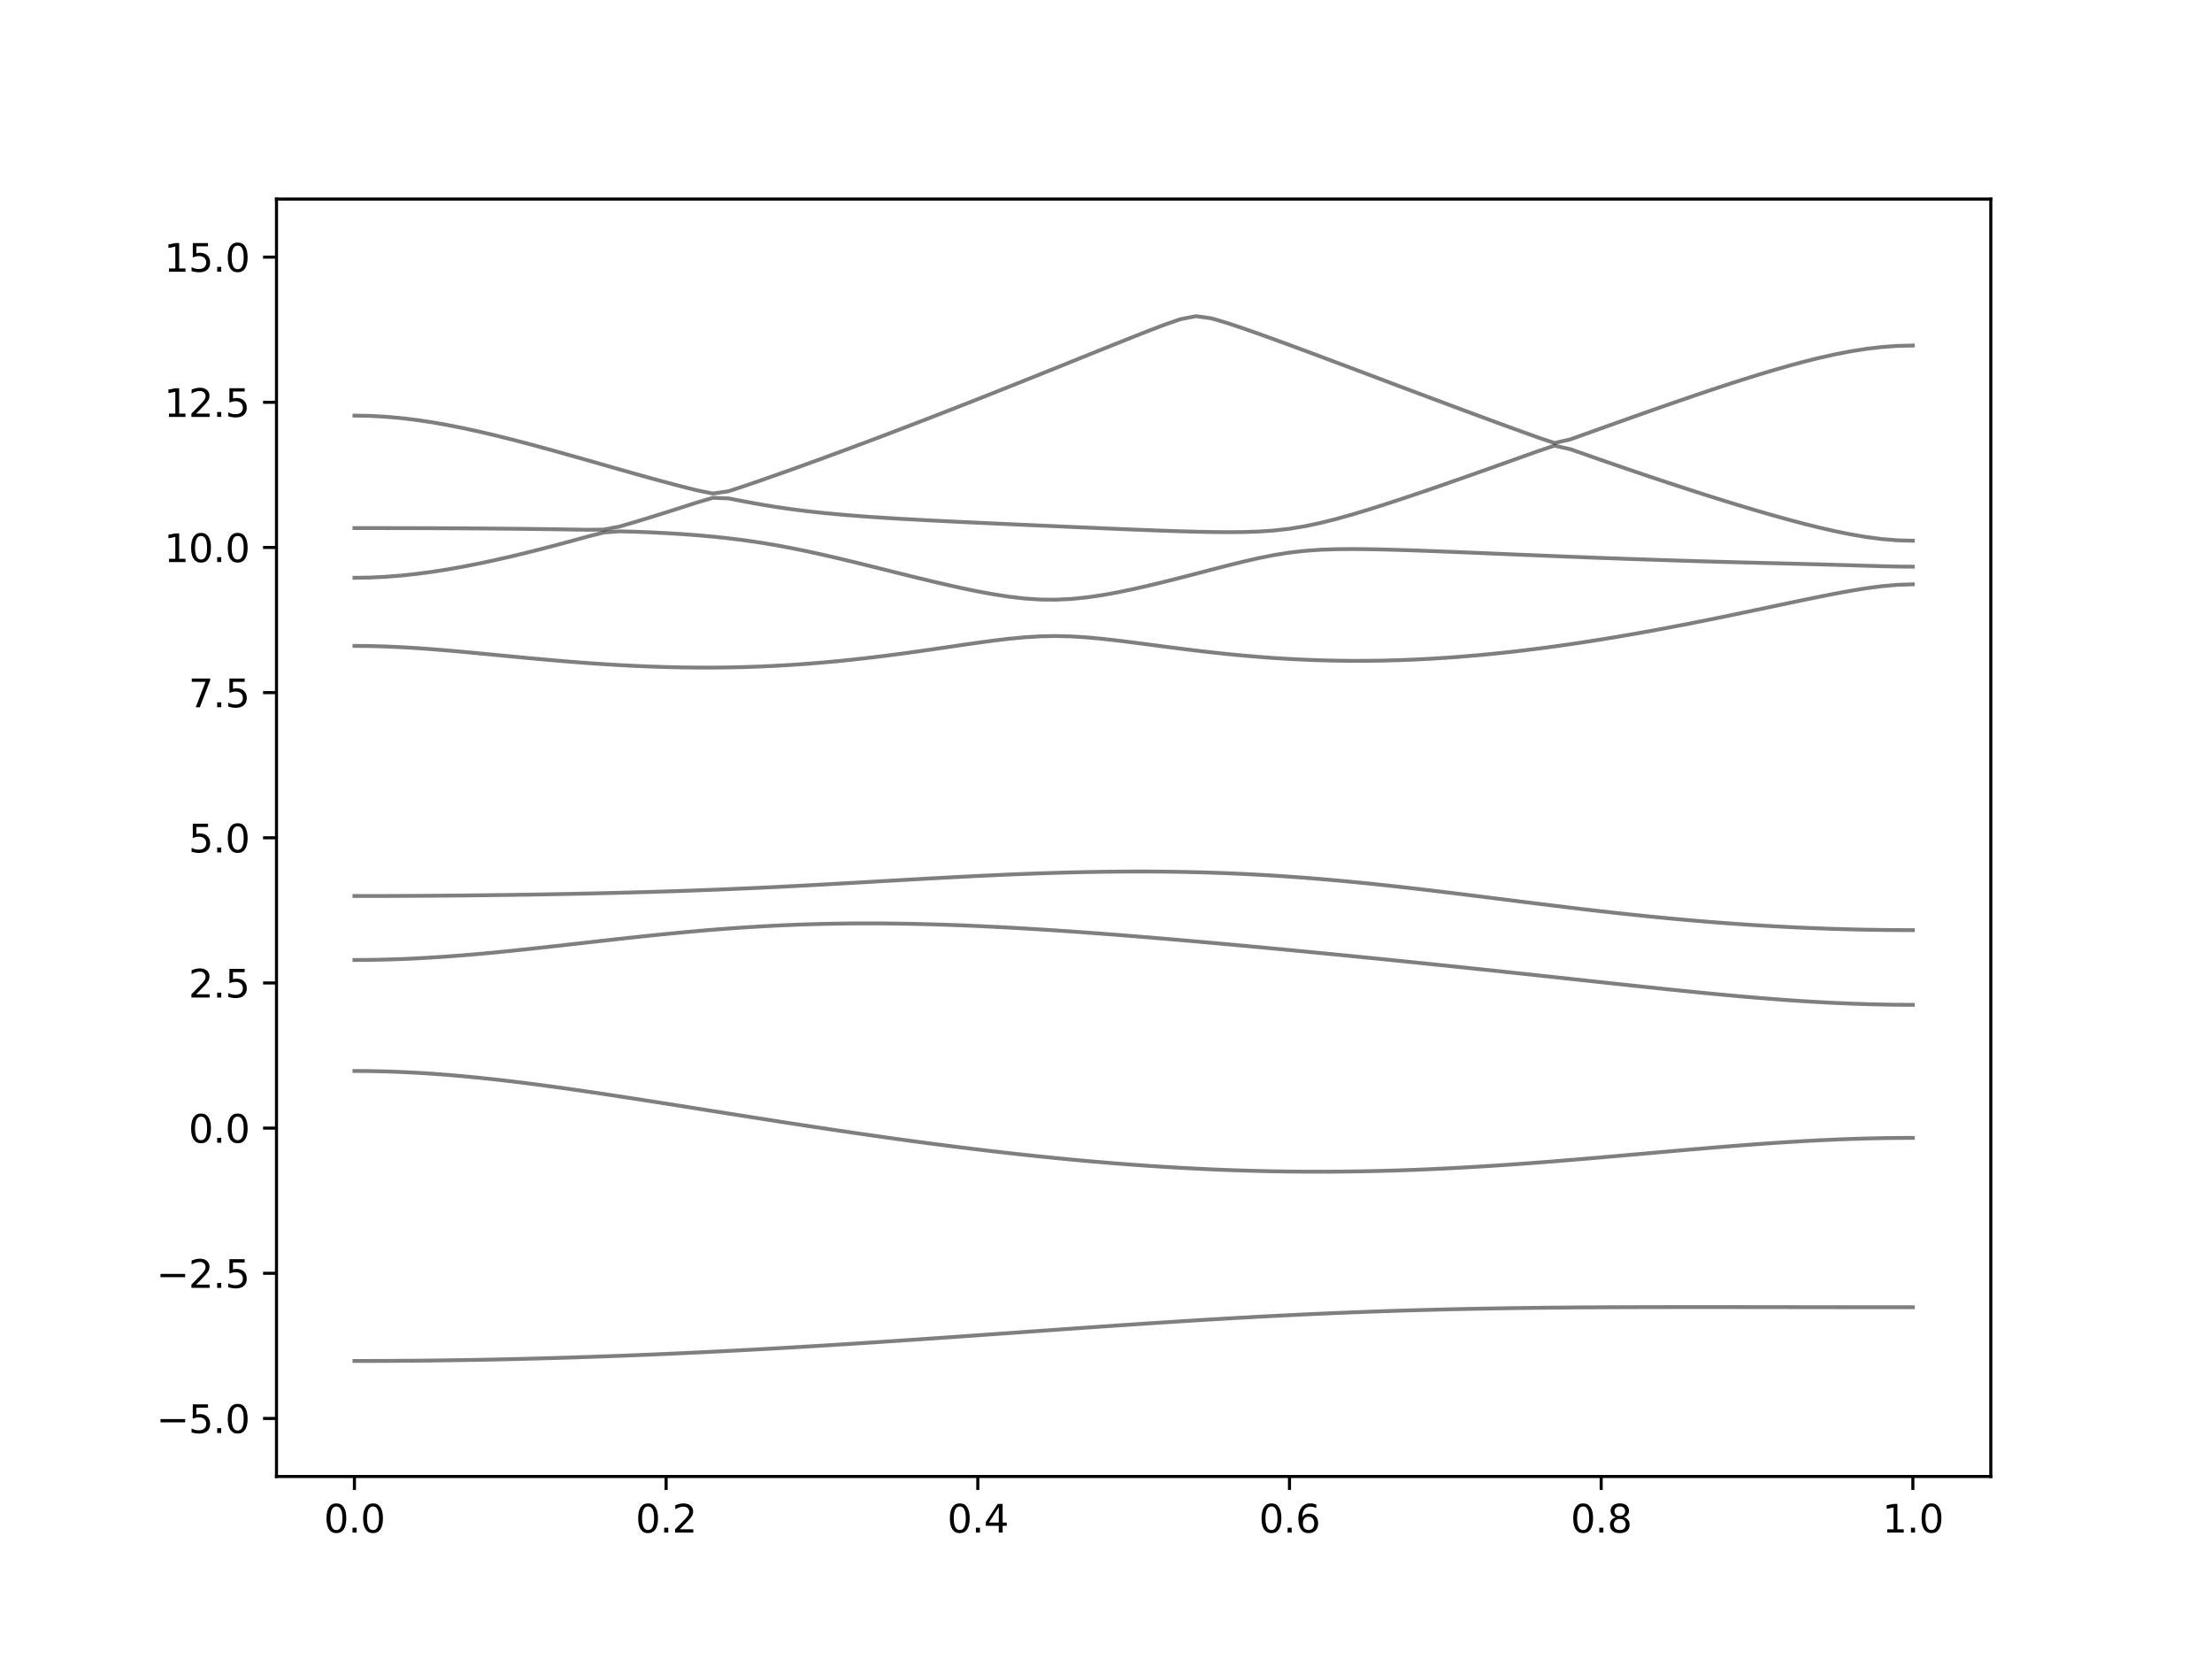 <?xml version="1.0" encoding="utf-8" standalone="no"?>
<!DOCTYPE svg PUBLIC "-//W3C//DTD SVG 1.1//EN"
  "http://www.w3.org/Graphics/SVG/1.1/DTD/svg11.dtd">
<svg xmlns:xlink="http://www.w3.org/1999/xlink" width="576pt" height="432pt" viewBox="0 0 576 432" xmlns="http://www.w3.org/2000/svg" version="1.1">
 <defs>
  <style type="text/css">*{stroke-linejoin: round; stroke-linecap: butt}</style>
 </defs>
 <g id="figure_1">
  <g id="patch_1">
   <path d="M 0 432 
L 576 432 
L 576 0 
L 0 0 
z
" style="fill: #ffffff"/>
  </g>
  <g id="axes_1">
   <g id="patch_2">
    <path d="M 72 384.48 
L 518.4 384.48 
L 518.4 51.84 
L 72 51.84 
z
" style="fill: #ffffff"/>
   </g>
   <g id="matplotlib.axis_1">
    <g id="xtick_1">
     <g id="line2d_1">
      <defs>
       <path id="me3a821c2d1" d="M 0 0 
L 0 3.5 
" style="stroke: #000000; stroke-width: 0.8"/>
      </defs>
      <g>
       <use xlink:href="#me3a821c2d1" x="92.291" y="384.48" style="stroke: #000000; stroke-width: 0.8"/>
      </g>
     </g>
     <g id="text_1">
      <!-- 0.0 -->
      <g transform="translate(84.339 399.078) scale(0.1 -0.1)">
       <defs>
        <path id="DejaVuSans-30" d="M 2034 4250 
Q 1547 4250 1301 3770 
Q 1056 3291 1056 2328 
Q 1056 1369 1301 889 
Q 1547 409 2034 409 
Q 2525 409 2770 889 
Q 3016 1369 3016 2328 
Q 3016 3291 2770 3770 
Q 2525 4250 2034 4250 
z
M 2034 4750 
Q 2819 4750 3233 4129 
Q 3647 3509 3647 2328 
Q 3647 1150 3233 529 
Q 2819 -91 2034 -91 
Q 1250 -91 836 529 
Q 422 1150 422 2328 
Q 422 3509 836 4129 
Q 1250 4750 2034 4750 
z
" transform="scale(0.016)"/>
        <path id="DejaVuSans-2e" d="M 684 794 
L 1344 794 
L 1344 0 
L 684 0 
L 684 794 
z
" transform="scale(0.016)"/>
       </defs>
       <use xlink:href="#DejaVuSans-30"/>
       <use xlink:href="#DejaVuSans-2e" x="63.623"/>
       <use xlink:href="#DejaVuSans-30" x="95.41"/>
      </g>
     </g>
    </g>
    <g id="xtick_2">
     <g id="line2d_2">
      <g>
       <use xlink:href="#me3a821c2d1" x="173.455" y="384.48" style="stroke: #000000; stroke-width: 0.8"/>
      </g>
     </g>
     <g id="text_2">
      <!-- 0.2 -->
      <g transform="translate(165.503 399.078) scale(0.1 -0.1)">
       <defs>
        <path id="DejaVuSans-32" d="M 1228 531 
L 3431 531 
L 3431 0 
L 469 0 
L 469 531 
Q 828 903 1448 1529 
Q 2069 2156 2228 2338 
Q 2531 2678 2651 2914 
Q 2772 3150 2772 3378 
Q 2772 3750 2511 3984 
Q 2250 4219 1831 4219 
Q 1534 4219 1204 4116 
Q 875 4013 500 3803 
L 500 4441 
Q 881 4594 1212 4672 
Q 1544 4750 1819 4750 
Q 2544 4750 2975 4387 
Q 3406 4025 3406 3419 
Q 3406 3131 3298 2873 
Q 3191 2616 2906 2266 
Q 2828 2175 2409 1742 
Q 1991 1309 1228 531 
z
" transform="scale(0.016)"/>
       </defs>
       <use xlink:href="#DejaVuSans-30"/>
       <use xlink:href="#DejaVuSans-2e" x="63.623"/>
       <use xlink:href="#DejaVuSans-32" x="95.41"/>
      </g>
     </g>
    </g>
    <g id="xtick_3">
     <g id="line2d_3">
      <g>
       <use xlink:href="#me3a821c2d1" x="254.618" y="384.48" style="stroke: #000000; stroke-width: 0.8"/>
      </g>
     </g>
     <g id="text_3">
      <!-- 0.4 -->
      <g transform="translate(246.667 399.078) scale(0.1 -0.1)">
       <defs>
        <path id="DejaVuSans-34" d="M 2419 4116 
L 825 1625 
L 2419 1625 
L 2419 4116 
z
M 2253 4666 
L 3047 4666 
L 3047 1625 
L 3713 1625 
L 3713 1100 
L 3047 1100 
L 3047 0 
L 2419 0 
L 2419 1100 
L 313 1100 
L 313 1709 
L 2253 4666 
z
" transform="scale(0.016)"/>
       </defs>
       <use xlink:href="#DejaVuSans-30"/>
       <use xlink:href="#DejaVuSans-2e" x="63.623"/>
       <use xlink:href="#DejaVuSans-34" x="95.41"/>
      </g>
     </g>
    </g>
    <g id="xtick_4">
     <g id="line2d_4">
      <g>
       <use xlink:href="#me3a821c2d1" x="335.782" y="384.48" style="stroke: #000000; stroke-width: 0.8"/>
      </g>
     </g>
     <g id="text_4">
      <!-- 0.6 -->
      <g transform="translate(327.83 399.078) scale(0.1 -0.1)">
       <defs>
        <path id="DejaVuSans-36" d="M 2113 2584 
Q 1688 2584 1439 2293 
Q 1191 2003 1191 1497 
Q 1191 994 1439 701 
Q 1688 409 2113 409 
Q 2538 409 2786 701 
Q 3034 994 3034 1497 
Q 3034 2003 2786 2293 
Q 2538 2584 2113 2584 
z
M 3366 4563 
L 3366 3988 
Q 3128 4100 2886 4159 
Q 2644 4219 2406 4219 
Q 1781 4219 1451 3797 
Q 1122 3375 1075 2522 
Q 1259 2794 1537 2939 
Q 1816 3084 2150 3084 
Q 2853 3084 3261 2657 
Q 3669 2231 3669 1497 
Q 3669 778 3244 343 
Q 2819 -91 2113 -91 
Q 1303 -91 875 529 
Q 447 1150 447 2328 
Q 447 3434 972 4092 
Q 1497 4750 2381 4750 
Q 2619 4750 2861 4703 
Q 3103 4656 3366 4563 
z
" transform="scale(0.016)"/>
       </defs>
       <use xlink:href="#DejaVuSans-30"/>
       <use xlink:href="#DejaVuSans-2e" x="63.623"/>
       <use xlink:href="#DejaVuSans-36" x="95.41"/>
      </g>
     </g>
    </g>
    <g id="xtick_5">
     <g id="line2d_5">
      <g>
       <use xlink:href="#me3a821c2d1" x="416.945" y="384.48" style="stroke: #000000; stroke-width: 0.8"/>
      </g>
     </g>
     <g id="text_5">
      <!-- 0.8 -->
      <g transform="translate(408.994 399.078) scale(0.1 -0.1)">
       <defs>
        <path id="DejaVuSans-38" d="M 2034 2216 
Q 1584 2216 1326 1975 
Q 1069 1734 1069 1313 
Q 1069 891 1326 650 
Q 1584 409 2034 409 
Q 2484 409 2743 651 
Q 3003 894 3003 1313 
Q 3003 1734 2745 1975 
Q 2488 2216 2034 2216 
z
M 1403 2484 
Q 997 2584 770 2862 
Q 544 3141 544 3541 
Q 544 4100 942 4425 
Q 1341 4750 2034 4750 
Q 2731 4750 3128 4425 
Q 3525 4100 3525 3541 
Q 3525 3141 3298 2862 
Q 3072 2584 2669 2484 
Q 3125 2378 3379 2068 
Q 3634 1759 3634 1313 
Q 3634 634 3220 271 
Q 2806 -91 2034 -91 
Q 1263 -91 848 271 
Q 434 634 434 1313 
Q 434 1759 690 2068 
Q 947 2378 1403 2484 
z
M 1172 3481 
Q 1172 3119 1398 2916 
Q 1625 2713 2034 2713 
Q 2441 2713 2670 2916 
Q 2900 3119 2900 3481 
Q 2900 3844 2670 4047 
Q 2441 4250 2034 4250 
Q 1625 4250 1398 4047 
Q 1172 3844 1172 3481 
z
" transform="scale(0.016)"/>
       </defs>
       <use xlink:href="#DejaVuSans-30"/>
       <use xlink:href="#DejaVuSans-2e" x="63.623"/>
       <use xlink:href="#DejaVuSans-38" x="95.41"/>
      </g>
     </g>
    </g>
    <g id="xtick_6">
     <g id="line2d_6">
      <g>
       <use xlink:href="#me3a821c2d1" x="498.109" y="384.48" style="stroke: #000000; stroke-width: 0.8"/>
      </g>
     </g>
     <g id="text_6">
      <!-- 1.0 -->
      <g transform="translate(490.158 399.078) scale(0.1 -0.1)">
       <defs>
        <path id="DejaVuSans-31" d="M 794 531 
L 1825 531 
L 1825 4091 
L 703 3866 
L 703 4441 
L 1819 4666 
L 2450 4666 
L 2450 531 
L 3481 531 
L 3481 0 
L 794 0 
L 794 531 
z
" transform="scale(0.016)"/>
       </defs>
       <use xlink:href="#DejaVuSans-31"/>
       <use xlink:href="#DejaVuSans-2e" x="63.623"/>
       <use xlink:href="#DejaVuSans-30" x="95.41"/>
      </g>
     </g>
    </g>
   </g>
   <g id="matplotlib.axis_2">
    <g id="ytick_1">
     <g id="line2d_7">
      <defs>
       <path id="m760f2f577b" d="M 0 0 
L -3.5 0 
" style="stroke: #000000; stroke-width: 0.8"/>
      </defs>
      <g>
       <use xlink:href="#m760f2f577b" x="72" y="369.36" style="stroke: #000000; stroke-width: 0.8"/>
      </g>
     </g>
     <g id="text_7">
      <!-- −5.0 -->
      <g transform="translate(40.717 373.159) scale(0.1 -0.1)">
       <defs>
        <path id="DejaVuSans-2212" d="M 678 2272 
L 4684 2272 
L 4684 1741 
L 678 1741 
L 678 2272 
z
" transform="scale(0.016)"/>
        <path id="DejaVuSans-35" d="M 691 4666 
L 3169 4666 
L 3169 4134 
L 1269 4134 
L 1269 2991 
Q 1406 3038 1543 3061 
Q 1681 3084 1819 3084 
Q 2600 3084 3056 2656 
Q 3513 2228 3513 1497 
Q 3513 744 3044 326 
Q 2575 -91 1722 -91 
Q 1428 -91 1123 -41 
Q 819 9 494 109 
L 494 744 
Q 775 591 1075 516 
Q 1375 441 1709 441 
Q 2250 441 2565 725 
Q 2881 1009 2881 1497 
Q 2881 1984 2565 2268 
Q 2250 2553 1709 2553 
Q 1456 2553 1204 2497 
Q 953 2441 691 2322 
L 691 4666 
z
" transform="scale(0.016)"/>
       </defs>
       <use xlink:href="#DejaVuSans-2212"/>
       <use xlink:href="#DejaVuSans-35" x="83.789"/>
       <use xlink:href="#DejaVuSans-2e" x="147.412"/>
       <use xlink:href="#DejaVuSans-30" x="179.199"/>
      </g>
     </g>
    </g>
    <g id="ytick_2">
     <g id="line2d_8">
      <g>
       <use xlink:href="#m760f2f577b" x="72" y="331.56" style="stroke: #000000; stroke-width: 0.8"/>
      </g>
     </g>
     <g id="text_8">
      <!-- −2.5 -->
      <g transform="translate(40.717 335.359) scale(0.1 -0.1)">
       <use xlink:href="#DejaVuSans-2212"/>
       <use xlink:href="#DejaVuSans-32" x="83.789"/>
       <use xlink:href="#DejaVuSans-2e" x="147.412"/>
       <use xlink:href="#DejaVuSans-35" x="179.199"/>
      </g>
     </g>
    </g>
    <g id="ytick_3">
     <g id="line2d_9">
      <g>
       <use xlink:href="#m760f2f577b" x="72" y="293.76" style="stroke: #000000; stroke-width: 0.8"/>
      </g>
     </g>
     <g id="text_9">
      <!-- 0.0 -->
      <g transform="translate(49.097 297.559) scale(0.1 -0.1)">
       <use xlink:href="#DejaVuSans-30"/>
       <use xlink:href="#DejaVuSans-2e" x="63.623"/>
       <use xlink:href="#DejaVuSans-30" x="95.41"/>
      </g>
     </g>
    </g>
    <g id="ytick_4">
     <g id="line2d_10">
      <g>
       <use xlink:href="#m760f2f577b" x="72" y="255.96" style="stroke: #000000; stroke-width: 0.8"/>
      </g>
     </g>
     <g id="text_10">
      <!-- 2.5 -->
      <g transform="translate(49.097 259.759) scale(0.1 -0.1)">
       <use xlink:href="#DejaVuSans-32"/>
       <use xlink:href="#DejaVuSans-2e" x="63.623"/>
       <use xlink:href="#DejaVuSans-35" x="95.41"/>
      </g>
     </g>
    </g>
    <g id="ytick_5">
     <g id="line2d_11">
      <g>
       <use xlink:href="#m760f2f577b" x="72" y="218.16" style="stroke: #000000; stroke-width: 0.8"/>
      </g>
     </g>
     <g id="text_11">
      <!-- 5.0 -->
      <g transform="translate(49.097 221.959) scale(0.1 -0.1)">
       <use xlink:href="#DejaVuSans-35"/>
       <use xlink:href="#DejaVuSans-2e" x="63.623"/>
       <use xlink:href="#DejaVuSans-30" x="95.41"/>
      </g>
     </g>
    </g>
    <g id="ytick_6">
     <g id="line2d_12">
      <g>
       <use xlink:href="#m760f2f577b" x="72" y="180.36" style="stroke: #000000; stroke-width: 0.8"/>
      </g>
     </g>
     <g id="text_12">
      <!-- 7.5 -->
      <g transform="translate(49.097 184.159) scale(0.1 -0.1)">
       <defs>
        <path id="DejaVuSans-37" d="M 525 4666 
L 3525 4666 
L 3525 4397 
L 1831 0 
L 1172 0 
L 2766 4134 
L 525 4134 
L 525 4666 
z
" transform="scale(0.016)"/>
       </defs>
       <use xlink:href="#DejaVuSans-37"/>
       <use xlink:href="#DejaVuSans-2e" x="63.623"/>
       <use xlink:href="#DejaVuSans-35" x="95.41"/>
      </g>
     </g>
    </g>
    <g id="ytick_7">
     <g id="line2d_13">
      <g>
       <use xlink:href="#m760f2f577b" x="72" y="142.56" style="stroke: #000000; stroke-width: 0.8"/>
      </g>
     </g>
     <g id="text_13">
      <!-- 10.0 -->
      <g transform="translate(42.734 146.359) scale(0.1 -0.1)">
       <use xlink:href="#DejaVuSans-31"/>
       <use xlink:href="#DejaVuSans-30" x="63.623"/>
       <use xlink:href="#DejaVuSans-2e" x="127.246"/>
       <use xlink:href="#DejaVuSans-30" x="159.033"/>
      </g>
     </g>
    </g>
    <g id="ytick_8">
     <g id="line2d_14">
      <g>
       <use xlink:href="#m760f2f577b" x="72" y="104.76" style="stroke: #000000; stroke-width: 0.8"/>
      </g>
     </g>
     <g id="text_14">
      <!-- 12.5 -->
      <g transform="translate(42.734 108.559) scale(0.1 -0.1)">
       <use xlink:href="#DejaVuSans-31"/>
       <use xlink:href="#DejaVuSans-32" x="63.623"/>
       <use xlink:href="#DejaVuSans-2e" x="127.246"/>
       <use xlink:href="#DejaVuSans-35" x="159.033"/>
      </g>
     </g>
    </g>
    <g id="ytick_9">
     <g id="line2d_15">
      <g>
       <use xlink:href="#m760f2f577b" x="72" y="66.96" style="stroke: #000000; stroke-width: 0.8"/>
      </g>
     </g>
     <g id="text_15">
      <!-- 15.0 -->
      <g transform="translate(42.734 70.759) scale(0.1 -0.1)">
       <use xlink:href="#DejaVuSans-31"/>
       <use xlink:href="#DejaVuSans-35" x="63.623"/>
       <use xlink:href="#DejaVuSans-2e" x="127.246"/>
       <use xlink:href="#DejaVuSans-30" x="159.033"/>
      </g>
     </g>
    </g>
   </g>
   <g id="line2d_16">
    <path d="M 92.291 354.394 
L 96.349 354.388 
L 100.407 354.375 
L 104.465 354.35 
L 108.524 354.319 
L 112.582 354.276 
L 116.64 354.223 
L 120.698 354.163 
L 124.756 354.093 
L 128.815 354.013 
L 132.873 353.924 
L 136.931 353.827 
L 140.989 353.72 
L 145.047 353.605 
L 149.105 353.479 
L 153.164 353.346 
L 157.222 353.204 
L 161.28 353.055 
L 165.338 352.896 
L 169.396 352.73 
L 173.455 352.554 
L 177.513 352.371 
L 181.571 352.181 
L 185.629 351.983 
L 189.687 351.777 
L 193.745 351.564 
L 197.804 351.345 
L 201.862 351.118 
L 205.92 350.885 
L 209.978 350.646 
L 214.036 350.401 
L 218.095 350.152 
L 222.153 349.896 
L 226.211 349.634 
L 230.269 349.37 
L 234.327 349.101 
L 238.385 348.827 
L 242.444 348.55 
L 246.502 348.271 
L 250.56 347.988 
L 254.618 347.705 
L 258.676 347.419 
L 262.735 347.132 
L 266.793 346.845 
L 270.851 346.558 
L 274.909 346.27 
L 278.967 345.986 
L 283.025 345.702 
L 287.084 345.421 
L 291.142 345.142 
L 295.2 344.869 
L 299.258 344.598 
L 303.316 344.333 
L 307.375 344.073 
L 311.433 343.819 
L 315.491 343.573 
L 319.549 343.334 
L 323.607 343.103 
L 327.665 342.879 
L 331.724 342.666 
L 335.782 342.46 
L 339.84 342.265 
L 343.898 342.079 
L 347.956 341.905 
L 352.015 341.74 
L 356.073 341.586 
L 360.131 341.442 
L 364.189 341.308 
L 368.247 341.185 
L 372.305 341.074 
L 376.364 340.971 
L 380.422 340.878 
L 384.48 340.795 
L 388.538 340.721 
L 392.596 340.655 
L 396.655 340.597 
L 400.713 340.547 
L 404.771 340.505 
L 408.829 340.469 
L 412.887 340.438 
L 416.945 340.414 
L 421.004 340.396 
L 425.062 340.381 
L 429.12 340.37 
L 433.178 340.363 
L 437.236 340.358 
L 441.295 340.357 
L 445.353 340.357 
L 449.411 340.358 
L 453.469 340.363 
L 457.527 340.366 
L 461.585 340.372 
L 465.644 340.376 
L 469.702 340.381 
L 473.76 340.387 
L 477.818 340.392 
L 481.876 340.395 
L 485.935 340.398 
L 489.993 340.401 
L 494.051 340.402 
L 498.109 340.402 
" clip-path="url(#pe24c20202f)" style="fill: none; stroke: #000000; stroke-opacity: 0.5; stroke-linecap: square"/>
   </g>
   <g id="line2d_17">
    <path d="M 92.291 278.879 
L 96.349 278.908 
L 100.407 278.997 
L 104.465 279.143 
L 108.524 279.345 
L 112.582 279.6 
L 116.64 279.904 
L 120.698 280.256 
L 124.756 280.649 
L 128.815 281.08 
L 132.873 281.548 
L 136.931 282.045 
L 140.989 282.571 
L 145.047 283.12 
L 149.105 283.689 
L 153.164 284.277 
L 157.222 284.879 
L 161.28 285.494 
L 165.338 286.118 
L 169.396 286.75 
L 173.455 287.388 
L 177.513 288.031 
L 181.571 288.675 
L 185.629 289.321 
L 189.687 289.966 
L 193.745 290.609 
L 197.804 291.249 
L 201.862 291.884 
L 205.92 292.514 
L 209.978 293.137 
L 214.036 293.752 
L 218.095 294.36 
L 222.153 294.959 
L 226.211 295.549 
L 230.269 296.126 
L 234.327 296.692 
L 238.385 297.247 
L 242.444 297.786 
L 246.502 298.314 
L 250.56 298.827 
L 254.618 299.324 
L 258.676 299.805 
L 262.735 300.269 
L 266.793 300.717 
L 270.851 301.146 
L 274.909 301.557 
L 278.967 301.949 
L 283.025 302.319 
L 287.084 302.672 
L 291.142 303.001 
L 295.2 303.308 
L 299.258 303.594 
L 303.316 303.856 
L 307.375 304.095 
L 311.433 304.309 
L 315.491 304.5 
L 319.549 304.665 
L 323.607 304.804 
L 327.665 304.917 
L 331.724 305.005 
L 335.782 305.067 
L 339.84 305.102 
L 343.898 305.111 
L 347.956 305.094 
L 352.015 305.05 
L 356.073 304.981 
L 360.131 304.887 
L 364.189 304.767 
L 368.247 304.624 
L 372.305 304.457 
L 376.364 304.267 
L 380.422 304.055 
L 384.48 303.824 
L 388.538 303.571 
L 392.596 303.302 
L 396.655 303.015 
L 400.713 302.713 
L 404.771 302.397 
L 408.829 302.068 
L 412.887 301.73 
L 416.945 301.382 
L 421.004 301.028 
L 425.062 300.671 
L 429.12 300.311 
L 433.178 299.952 
L 437.236 299.593 
L 441.295 299.243 
L 445.353 298.898 
L 449.411 298.564 
L 453.469 298.242 
L 457.527 297.936 
L 461.585 297.649 
L 465.644 297.384 
L 469.702 297.142 
L 473.76 296.926 
L 477.818 296.74 
L 481.876 296.584 
L 485.935 296.46 
L 489.993 296.371 
L 494.051 296.317 
L 498.109 296.299 
" clip-path="url(#pe24c20202f)" style="fill: none; stroke: #000000; stroke-opacity: 0.5; stroke-linecap: square"/>
   </g>
   <g id="line2d_18">
    <path d="M 92.291 249.98 
L 96.349 249.953 
L 100.407 249.873 
L 104.465 249.741 
L 108.524 249.558 
L 112.582 249.328 
L 116.64 249.056 
L 120.698 248.745 
L 124.756 248.4 
L 128.815 248.024 
L 132.873 247.621 
L 136.931 247.199 
L 140.989 246.761 
L 145.047 246.312 
L 149.105 245.855 
L 153.164 245.397 
L 157.222 244.939 
L 161.28 244.488 
L 165.338 244.045 
L 169.396 243.618 
L 173.455 243.205 
L 177.513 242.813 
L 181.571 242.444 
L 185.629 242.101 
L 189.687 241.788 
L 193.745 241.504 
L 197.804 241.253 
L 201.862 241.035 
L 205.92 240.851 
L 209.978 240.702 
L 214.036 240.589 
L 218.095 240.509 
L 222.153 240.462 
L 226.211 240.448 
L 230.269 240.465 
L 234.327 240.512 
L 238.385 240.587 
L 242.444 240.689 
L 246.502 240.816 
L 250.56 240.965 
L 254.618 241.138 
L 258.676 241.331 
L 262.735 241.543 
L 266.793 241.773 
L 270.851 242.019 
L 274.909 242.281 
L 278.967 242.558 
L 283.025 242.846 
L 287.084 243.146 
L 291.142 243.457 
L 295.2 243.779 
L 299.258 244.11 
L 303.316 244.449 
L 307.375 244.795 
L 311.433 245.149 
L 315.491 245.511 
L 319.549 245.876 
L 323.607 246.248 
L 327.665 246.625 
L 331.724 247.006 
L 335.782 247.391 
L 339.84 247.78 
L 343.898 248.173 
L 347.956 248.569 
L 352.015 248.97 
L 356.073 249.374 
L 360.131 249.779 
L 364.189 250.189 
L 368.247 250.601 
L 372.305 251.017 
L 376.364 251.438 
L 380.422 251.859 
L 384.48 252.284 
L 388.538 252.712 
L 392.596 253.143 
L 396.655 253.577 
L 400.713 254.013 
L 404.771 254.45 
L 408.829 254.888 
L 412.887 255.328 
L 416.945 255.766 
L 421.004 256.203 
L 425.062 256.639 
L 429.12 257.07 
L 433.178 257.496 
L 437.236 257.914 
L 441.295 258.322 
L 445.353 258.719 
L 449.411 259.102 
L 453.469 259.468 
L 457.527 259.814 
L 461.585 260.139 
L 465.644 260.439 
L 469.702 260.711 
L 473.76 260.953 
L 477.818 261.163 
L 481.876 261.337 
L 485.935 261.476 
L 489.993 261.576 
L 494.051 261.636 
L 498.109 261.656 
" clip-path="url(#pe24c20202f)" style="fill: none; stroke: #000000; stroke-opacity: 0.5; stroke-linecap: square"/>
   </g>
   <g id="line2d_19">
    <path d="M 92.291 233.318 
L 96.349 233.315 
L 100.407 233.307 
L 104.465 233.292 
L 108.524 233.272 
L 112.582 233.247 
L 116.64 233.216 
L 120.698 233.179 
L 124.756 233.136 
L 128.815 233.088 
L 132.873 233.034 
L 136.931 232.973 
L 140.989 232.907 
L 145.047 232.834 
L 149.105 232.755 
L 153.164 232.669 
L 157.222 232.577 
L 161.28 232.476 
L 165.338 232.368 
L 169.396 232.252 
L 173.455 232.128 
L 177.513 231.993 
L 181.571 231.85 
L 185.629 231.697 
L 189.687 231.532 
L 193.745 231.358 
L 197.804 231.174 
L 201.862 230.979 
L 205.92 230.775 
L 209.978 230.563 
L 214.036 230.344 
L 218.095 230.118 
L 222.153 229.889 
L 226.211 229.656 
L 230.269 229.423 
L 234.327 229.19 
L 238.385 228.959 
L 242.444 228.733 
L 246.502 228.514 
L 250.56 228.301 
L 254.618 228.1 
L 258.676 227.908 
L 262.735 227.729 
L 266.793 227.565 
L 270.851 227.416 
L 274.909 227.285 
L 278.967 227.173 
L 283.025 227.081 
L 287.084 227.01 
L 291.142 226.963 
L 295.2 226.942 
L 299.258 226.945 
L 303.316 226.975 
L 307.375 227.034 
L 311.433 227.122 
L 315.491 227.238 
L 319.549 227.385 
L 323.607 227.563 
L 327.665 227.772 
L 331.724 228.009 
L 335.782 228.278 
L 339.84 228.576 
L 343.898 228.901 
L 347.956 229.255 
L 352.015 229.633 
L 356.073 230.034 
L 360.131 230.457 
L 364.189 230.9 
L 368.247 231.361 
L 372.305 231.836 
L 376.364 232.324 
L 380.422 232.82 
L 384.48 233.325 
L 388.538 233.833 
L 392.596 234.343 
L 396.655 234.852 
L 400.713 235.357 
L 404.771 235.856 
L 408.829 236.348 
L 412.887 236.829 
L 416.945 237.296 
L 421.004 237.749 
L 425.062 238.186 
L 429.12 238.605 
L 433.178 239.004 
L 437.236 239.384 
L 441.295 239.741 
L 445.353 240.076 
L 449.411 240.388 
L 453.469 240.677 
L 457.527 240.941 
L 461.585 241.18 
L 465.644 241.395 
L 469.702 241.585 
L 473.76 241.749 
L 477.818 241.889 
L 481.876 242.003 
L 485.935 242.092 
L 489.993 242.154 
L 494.051 242.193 
L 498.109 242.205 
" clip-path="url(#pe24c20202f)" style="fill: none; stroke: #000000; stroke-opacity: 0.5; stroke-linecap: square"/>
   </g>
   <g id="line2d_20">
    <path d="M 92.291 168.19 
L 96.349 168.229 
L 100.407 168.343 
L 104.465 168.524 
L 108.524 168.766 
L 112.582 169.059 
L 116.64 169.392 
L 120.698 169.752 
L 124.756 170.131 
L 128.815 170.52 
L 132.873 170.91 
L 136.931 171.296 
L 140.989 171.668 
L 145.047 172.023 
L 149.105 172.357 
L 153.164 172.665 
L 157.222 172.944 
L 161.28 173.189 
L 165.338 173.399 
L 169.396 173.571 
L 173.455 173.703 
L 177.513 173.793 
L 181.571 173.839 
L 185.629 173.84 
L 189.687 173.795 
L 193.745 173.704 
L 197.804 173.565 
L 201.862 173.378 
L 205.92 173.145 
L 209.978 172.864 
L 214.036 172.537 
L 218.095 172.165 
L 222.153 171.751 
L 226.211 171.296 
L 230.269 170.801 
L 234.327 170.275 
L 238.385 169.717 
L 242.444 169.138 
L 246.502 168.545 
L 250.56 167.948 
L 254.618 167.366 
L 258.676 166.817 
L 262.735 166.332 
L 266.793 165.948 
L 270.851 165.701 
L 274.909 165.623 
L 278.967 165.722 
L 283.025 165.978 
L 287.084 166.354 
L 291.142 166.814 
L 295.2 167.322 
L 299.258 167.853 
L 303.316 168.385 
L 307.375 168.905 
L 311.433 169.404 
L 315.491 169.871 
L 319.549 170.304 
L 323.607 170.694 
L 327.665 171.042 
L 331.724 171.341 
L 335.782 171.59 
L 339.84 171.791 
L 343.898 171.94 
L 347.956 172.036 
L 352.015 172.082 
L 356.073 172.076 
L 360.131 172.018 
L 364.189 171.909 
L 368.247 171.752 
L 372.305 171.548 
L 376.364 171.296 
L 380.422 170.996 
L 384.48 170.654 
L 388.538 170.269 
L 392.596 169.844 
L 396.655 169.378 
L 400.713 168.875 
L 404.771 168.335 
L 408.829 167.761 
L 412.887 167.154 
L 416.945 166.515 
L 421.004 165.846 
L 425.062 165.149 
L 429.12 164.425 
L 433.178 163.678 
L 437.236 162.905 
L 441.295 162.113 
L 445.353 161.303 
L 449.411 160.476 
L 453.469 159.634 
L 457.527 158.784 
L 461.585 157.926 
L 465.644 157.071 
L 469.702 156.221 
L 473.76 155.391 
L 477.818 154.592 
L 481.876 153.846 
L 485.935 153.183 
L 489.993 152.647 
L 494.051 152.287 
L 498.109 152.16 
" clip-path="url(#pe24c20202f)" style="fill: none; stroke: #000000; stroke-opacity: 0.5; stroke-linecap: square"/>
   </g>
   <g id="line2d_21">
    <path d="M 92.291 150.456 
L 96.349 150.389 
L 100.407 150.193 
L 104.465 149.874 
L 108.524 149.437 
L 112.582 148.895 
L 116.64 148.259 
L 120.698 147.536 
L 124.756 146.738 
L 128.815 145.874 
L 132.873 144.95 
L 136.931 143.974 
L 140.989 142.952 
L 145.047 141.889 
L 149.105 140.794 
L 153.164 139.68 
L 157.222 138.659 
L 161.28 138.363 
L 165.338 138.456 
L 169.396 138.618 
L 173.455 138.822 
L 177.513 139.073 
L 181.571 139.376 
L 185.629 139.737 
L 189.687 140.168 
L 193.745 140.675 
L 197.804 141.264 
L 201.862 141.937 
L 205.92 142.689 
L 209.978 143.514 
L 214.036 144.402 
L 218.095 145.338 
L 222.153 146.311 
L 226.211 147.309 
L 230.269 148.319 
L 234.327 149.331 
L 238.385 150.333 
L 242.444 151.316 
L 246.502 152.266 
L 250.56 153.167 
L 254.618 154.003 
L 258.676 154.75 
L 262.735 155.376 
L 266.793 155.846 
L 270.851 156.117 
L 274.909 156.16 
L 278.967 155.967 
L 283.025 155.556 
L 287.084 154.963 
L 291.142 154.227 
L 295.2 153.381 
L 299.258 152.456 
L 303.316 151.472 
L 307.375 150.445 
L 311.433 149.396 
L 315.491 148.337 
L 319.549 147.293 
L 323.607 146.286 
L 327.665 145.353 
L 331.724 144.541 
L 335.782 143.892 
L 339.84 143.432 
L 343.898 143.15 
L 347.956 143.011 
L 352.015 142.973 
L 356.073 143.006 
L 360.131 143.085 
L 364.189 143.197 
L 368.247 143.33 
L 372.305 143.476 
L 376.364 143.634 
L 380.422 143.798 
L 384.48 143.966 
L 388.538 144.136 
L 392.596 144.305 
L 396.655 144.474 
L 400.713 144.642 
L 404.771 144.807 
L 408.829 144.97 
L 412.887 145.127 
L 416.945 145.282 
L 421.004 145.431 
L 425.062 145.575 
L 429.12 145.716 
L 433.178 145.849 
L 437.236 145.979 
L 441.295 146.101 
L 445.353 146.221 
L 449.411 146.334 
L 453.469 146.444 
L 457.527 146.55 
L 461.585 146.653 
L 465.644 146.754 
L 469.702 146.857 
L 473.76 146.964 
L 477.818 147.075 
L 481.876 147.194 
L 485.935 147.318 
L 489.993 147.436 
L 494.051 147.527 
L 498.109 147.563 
" clip-path="url(#pe24c20202f)" style="fill: none; stroke: #000000; stroke-opacity: 0.5; stroke-linecap: square"/>
   </g>
   <g id="line2d_22">
    <path d="M 92.291 137.51 
L 96.349 137.511 
L 100.407 137.516 
L 104.465 137.524 
L 108.524 137.533 
L 112.582 137.546 
L 116.64 137.563 
L 120.698 137.584 
L 124.756 137.61 
L 128.815 137.64 
L 132.873 137.676 
L 136.931 137.72 
L 140.989 137.77 
L 145.047 137.827 
L 149.105 137.891 
L 153.164 137.95 
L 157.222 137.9 
L 161.28 137.117 
L 165.338 135.94 
L 169.396 134.698 
L 173.455 133.424 
L 177.513 132.129 
L 181.571 130.827 
L 185.629 129.634 
L 189.687 129.779 
L 193.745 130.561 
L 197.804 131.308 
L 201.862 131.981 
L 205.92 132.572 
L 209.978 133.087 
L 214.036 133.535 
L 218.095 133.925 
L 222.153 134.265 
L 226.211 134.568 
L 230.269 134.84 
L 234.327 135.086 
L 238.385 135.314 
L 242.444 135.529 
L 246.502 135.733 
L 250.56 135.93 
L 254.618 136.12 
L 258.676 136.306 
L 262.735 136.489 
L 266.793 136.672 
L 270.851 136.852 
L 274.909 137.032 
L 278.967 137.209 
L 283.025 137.386 
L 287.084 137.561 
L 291.142 137.732 
L 295.2 137.899 
L 299.258 138.059 
L 303.316 138.207 
L 307.375 138.343 
L 311.433 138.456 
L 315.491 138.54 
L 319.549 138.577 
L 323.607 138.547 
L 327.665 138.417 
L 331.724 138.145 
L 335.782 137.687 
L 339.84 137.022 
L 343.898 136.161 
L 347.956 135.142 
L 352.015 134.007 
L 356.073 132.786 
L 360.131 131.506 
L 364.189 130.181 
L 368.247 128.823 
L 372.305 127.442 
L 376.364 126.038 
L 380.422 124.62 
L 384.48 123.19 
L 388.538 121.75 
L 392.596 120.303 
L 396.655 118.853 
L 400.713 117.405 
L 404.771 116.047 
L 408.829 116.948 
L 412.887 118.368 
L 416.945 119.785 
L 421.004 121.189 
L 425.062 122.579 
L 429.12 123.953 
L 433.178 125.311 
L 437.236 126.649 
L 441.295 127.968 
L 445.353 129.265 
L 449.411 130.535 
L 453.469 131.779 
L 457.527 132.991 
L 461.585 134.165 
L 465.644 135.296 
L 469.702 136.373 
L 473.76 137.386 
L 477.818 138.314 
L 481.876 139.14 
L 485.935 139.834 
L 489.993 140.362 
L 494.051 140.696 
L 498.109 140.809 
" clip-path="url(#pe24c20202f)" style="fill: none; stroke: #000000; stroke-opacity: 0.5; stroke-linecap: square"/>
   </g>
   <g id="line2d_23">
    <path d="M 92.291 108.221 
L 96.349 108.295 
L 100.407 108.516 
L 104.465 108.876 
L 108.524 109.367 
L 112.582 109.978 
L 116.64 110.693 
L 120.698 111.499 
L 124.756 112.385 
L 128.815 113.338 
L 132.873 114.346 
L 136.931 115.4 
L 140.989 116.49 
L 145.047 117.607 
L 149.105 118.748 
L 153.164 119.9 
L 157.222 121.059 
L 161.28 122.218 
L 165.338 123.368 
L 169.396 124.502 
L 173.455 125.61 
L 177.513 126.681 
L 181.571 127.693 
L 185.629 128.518 
L 189.687 127.921 
L 193.745 126.592 
L 197.804 125.199 
L 201.862 123.778 
L 205.92 122.337 
L 209.978 120.878 
L 214.036 119.404 
L 218.095 117.913 
L 222.153 116.408 
L 226.211 114.89 
L 230.269 113.359 
L 234.327 111.813 
L 238.385 110.258 
L 242.444 108.691 
L 246.502 107.113 
L 250.56 105.525 
L 254.618 103.928 
L 258.676 102.323 
L 262.735 100.709 
L 266.793 99.09 
L 270.851 97.463 
L 274.909 95.832 
L 278.967 94.199 
L 283.025 92.563 
L 287.084 90.927 
L 291.142 89.297 
L 295.2 87.677 
L 299.258 86.078 
L 303.316 84.528 
L 307.375 83.122 
L 311.433 82.331 
L 315.491 82.904 
L 319.549 84.103 
L 323.607 85.464 
L 327.665 86.888 
L 331.724 88.349 
L 335.782 89.835 
L 339.84 91.336 
L 343.898 92.85 
L 347.956 94.373 
L 352.015 95.898 
L 356.073 97.428 
L 360.131 98.958 
L 364.189 100.489 
L 368.247 102.014 
L 372.305 103.538 
L 376.364 105.056 
L 380.422 106.568 
L 384.48 108.073 
L 388.538 109.57 
L 392.596 111.057 
L 396.655 112.533 
L 400.713 113.994 
L 404.771 115.352 
L 408.829 114.435 
L 412.887 112.991 
L 416.945 111.54 
L 421.004 110.091 
L 425.062 108.647 
L 429.12 107.212 
L 433.178 105.79 
L 437.236 104.38 
L 441.295 102.988 
L 445.353 101.618 
L 449.411 100.274 
L 453.469 98.963 
L 457.527 97.69 
L 461.585 96.465 
L 465.644 95.298 
L 469.702 94.2 
L 473.76 93.189 
L 477.818 92.278 
L 481.876 91.492 
L 485.935 90.848 
L 489.993 90.37 
L 494.051 90.074 
L 498.109 89.974 
" clip-path="url(#pe24c20202f)" style="fill: none; stroke: #000000; stroke-opacity: 0.5; stroke-linecap: square"/>
   </g>
   <g id="patch_3">
    <path d="M 72 384.48 
L 72 51.84 
" style="fill: none; stroke: #000000; stroke-width: 0.8; stroke-linejoin: miter; stroke-linecap: square"/>
   </g>
   <g id="patch_4">
    <path d="M 518.4 384.48 
L 518.4 51.84 
" style="fill: none; stroke: #000000; stroke-width: 0.8; stroke-linejoin: miter; stroke-linecap: square"/>
   </g>
   <g id="patch_5">
    <path d="M 72 384.48 
L 518.4 384.48 
" style="fill: none; stroke: #000000; stroke-width: 0.8; stroke-linejoin: miter; stroke-linecap: square"/>
   </g>
   <g id="patch_6">
    <path d="M 72 51.84 
L 518.4 51.84 
" style="fill: none; stroke: #000000; stroke-width: 0.8; stroke-linejoin: miter; stroke-linecap: square"/>
   </g>
  </g>
 </g>
 <defs>
  <clipPath id="pe24c20202f">
   <rect x="72" y="51.84" width="446.4" height="332.64"/>
  </clipPath>
 </defs>
</svg>
